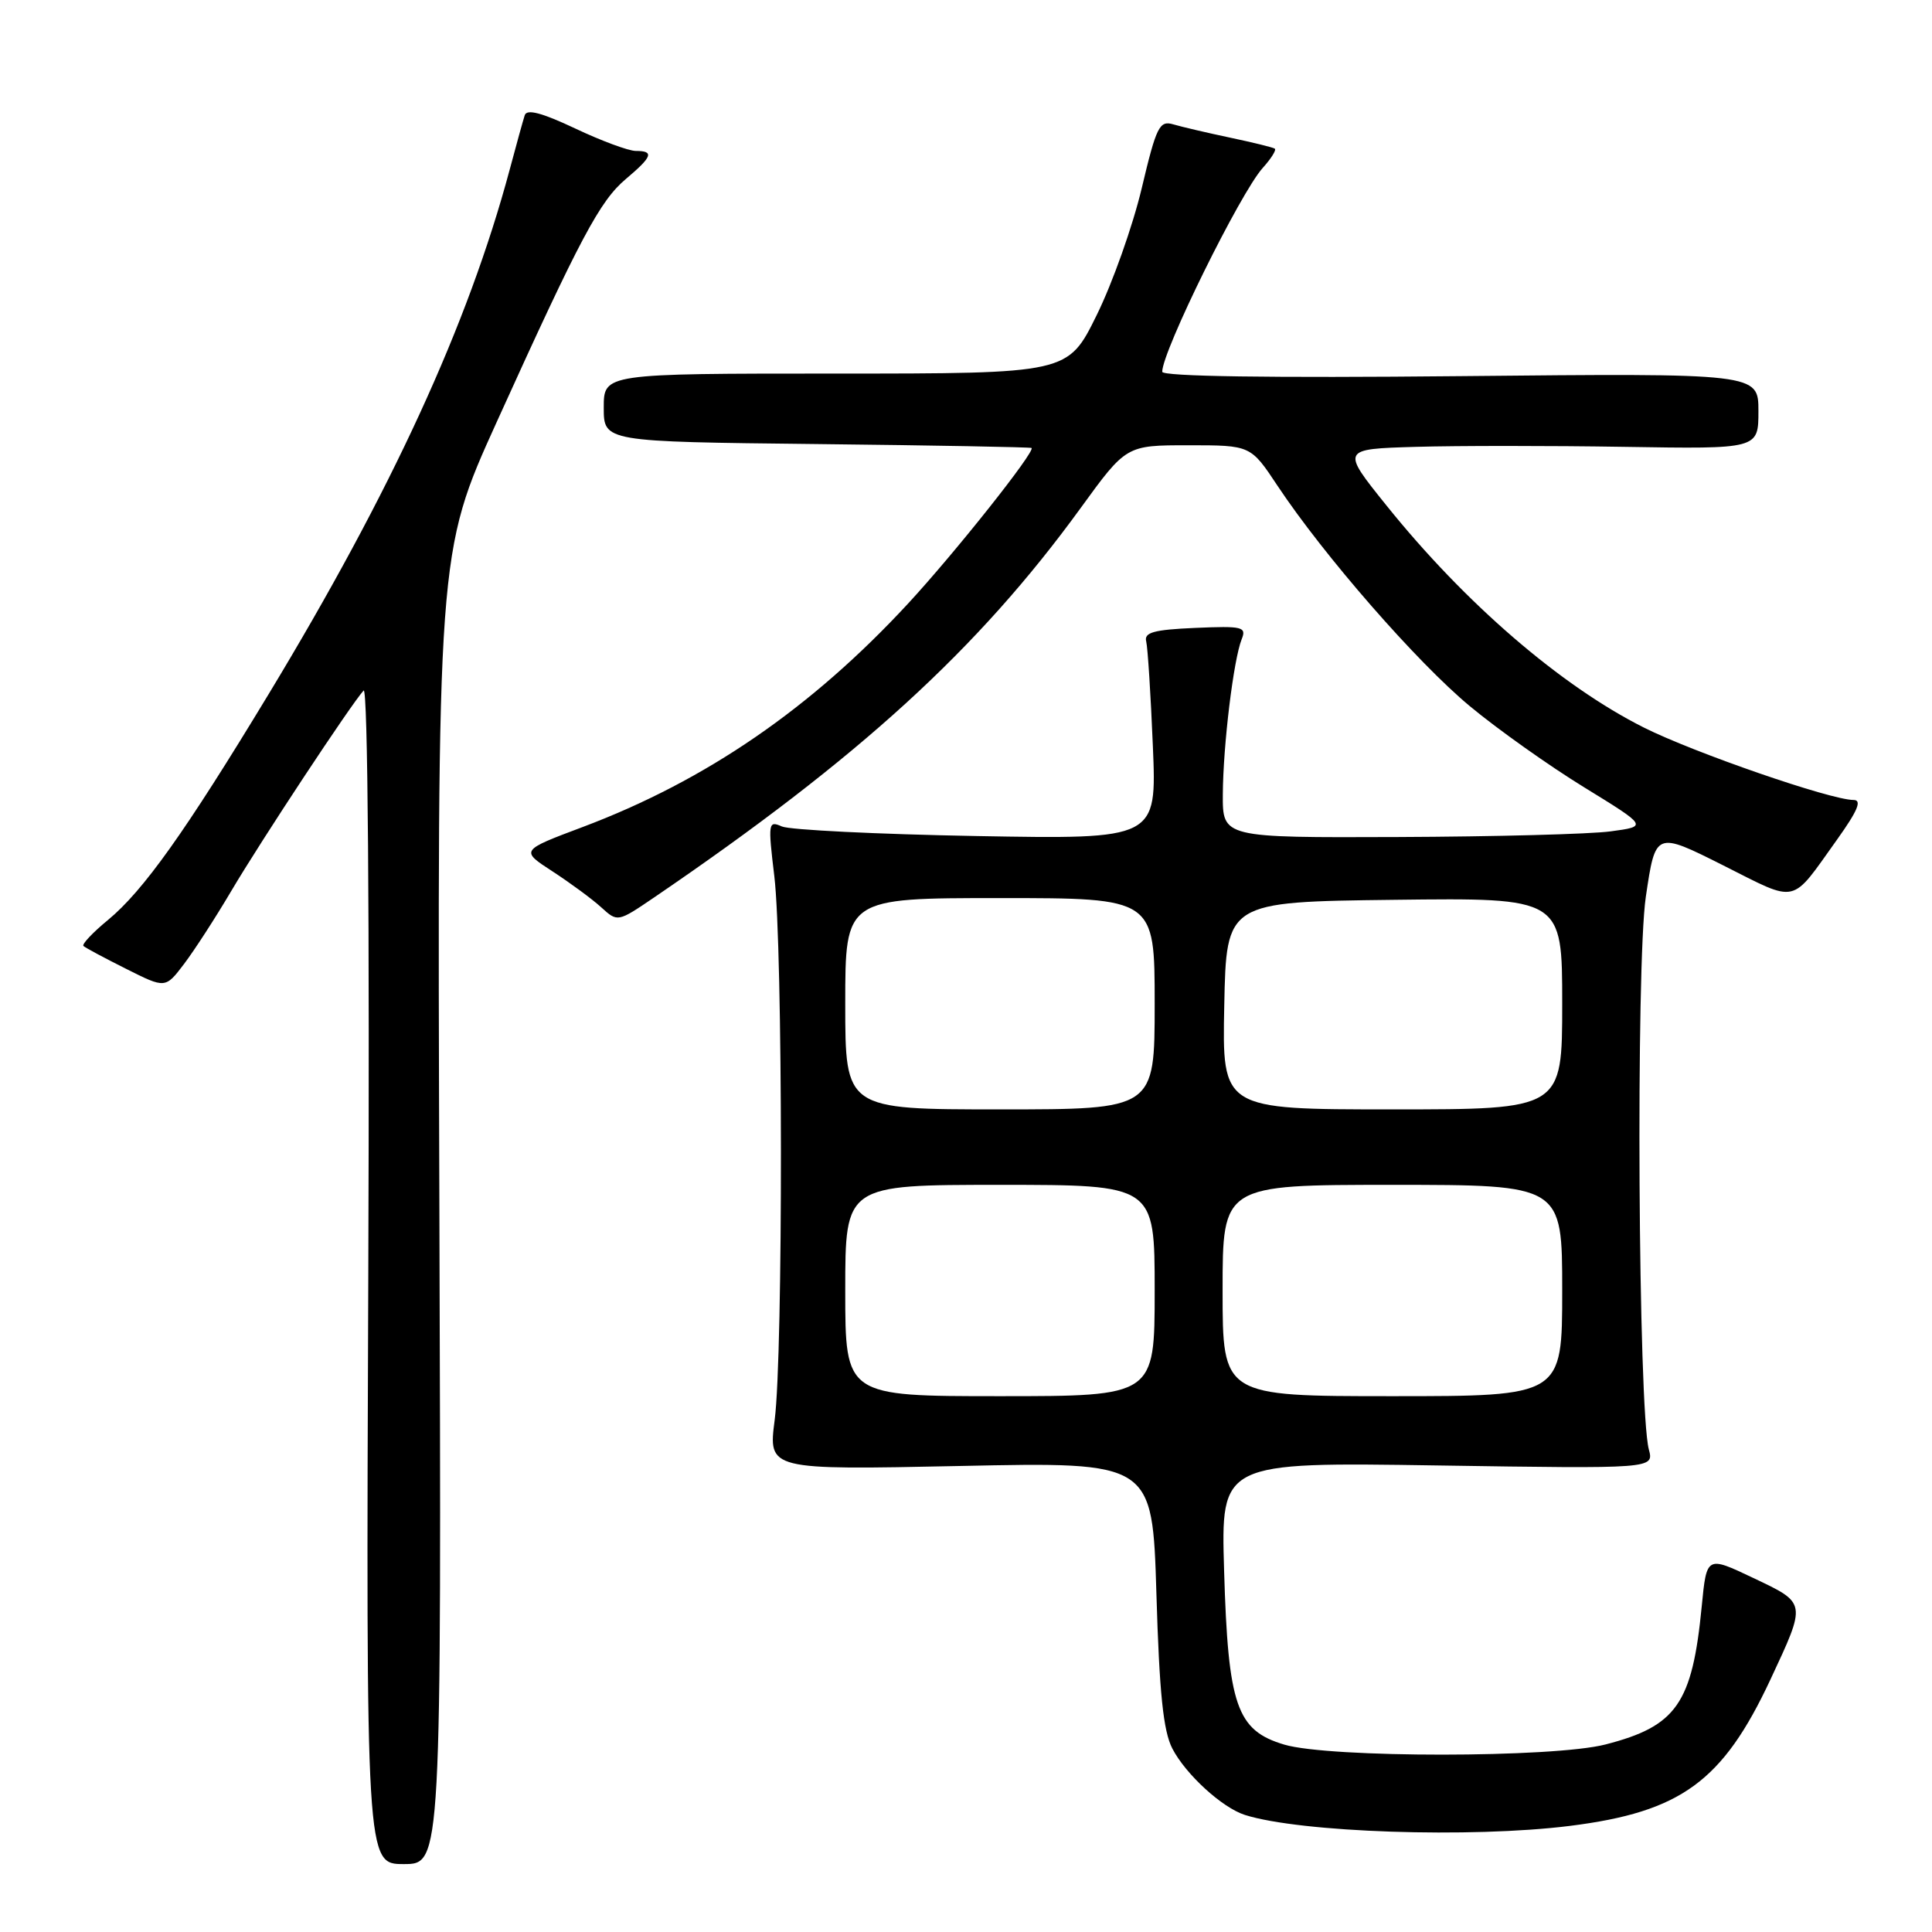 <?xml version="1.0" encoding="UTF-8" standalone="no"?>
<!DOCTYPE svg PUBLIC "-//W3C//DTD SVG 1.1//EN" "http://www.w3.org/Graphics/SVG/1.1/DTD/svg11.dtd" >
<svg xmlns="http://www.w3.org/2000/svg" xmlns:xlink="http://www.w3.org/1999/xlink" version="1.1" viewBox="0 0 256 256">
 <g >
 <path fill="currentColor"
d=" M 58.22 160.14 C 57.94 73.28 57.94 73.28 65.83 55.89 C 76.94 31.39 79.48 26.62 82.95 23.70 C 86.45 20.75 86.71 20.00 84.25 20.00 C 83.29 20.00 79.67 18.66 76.21 17.02 C 71.80 14.94 69.80 14.41 69.53 15.27 C 69.31 15.95 68.41 19.20 67.53 22.50 C 62.03 43.00 51.87 65.09 35.58 92.00 C 24.52 110.27 18.99 118.03 14.31 121.90 C 12.28 123.57 10.81 125.13 11.06 125.35 C 11.30 125.58 13.84 126.94 16.70 128.37 C 21.91 130.99 21.91 130.99 24.38 127.74 C 25.73 125.96 28.57 121.58 30.68 118.00 C 34.60 111.37 46.52 93.31 48.18 91.50 C 48.74 90.89 48.98 121.23 48.80 168.75 C 48.50 247.00 48.50 247.00 53.50 247.00 C 58.50 247.00 58.50 247.00 58.22 160.14 Z  M 208.02 241.94 C 222.74 240.09 228.27 236.06 234.59 222.55 C 239.39 212.27 239.42 212.46 232.32 209.09 C 226.14 206.15 226.14 206.15 225.49 212.83 C 224.24 225.74 222.15 228.73 212.74 231.15 C 205.81 232.94 176.16 232.95 170.17 231.17 C 163.86 229.29 162.73 226.04 162.20 208.12 C 161.77 193.74 161.77 193.74 190.47 194.18 C 219.16 194.62 219.16 194.62 218.48 192.06 C 217.07 186.74 216.75 127.86 218.08 118.83 C 219.36 110.16 219.36 110.16 228.32 114.66 C 238.35 119.70 237.19 119.96 243.42 111.25 C 246.17 107.40 246.75 106.00 245.60 106.00 C 242.58 106.00 224.45 99.73 217.81 96.40 C 206.79 90.86 194.13 79.94 183.73 67.00 C 177.70 59.50 177.70 59.50 187.60 59.21 C 193.05 59.05 205.49 59.05 215.25 59.21 C 233.00 59.50 233.00 59.50 233.00 54.48 C 233.00 49.45 233.00 49.45 193.50 49.84 C 168.19 50.09 154.00 49.88 154.00 49.26 C 154.00 46.54 164.36 25.53 167.32 22.25 C 168.43 21.02 169.15 19.87 168.92 19.70 C 168.69 19.53 166.03 18.88 163.00 18.24 C 159.97 17.60 156.59 16.81 155.47 16.48 C 153.63 15.94 153.23 16.74 151.28 24.96 C 150.09 29.96 147.41 37.52 145.31 41.77 C 141.50 49.50 141.50 49.50 110.75 49.50 C 80.00 49.50 80.00 49.50 80.00 54.01 C 80.00 58.53 80.00 58.53 108.24 58.84 C 123.78 59.01 136.58 59.25 136.69 59.36 C 137.18 59.85 126.55 73.24 120.31 79.99 C 107.49 93.85 93.55 103.43 77.22 109.58 C 68.94 112.69 68.94 112.69 73.22 115.47 C 75.57 117.00 78.48 119.14 79.67 120.23 C 81.84 122.20 81.84 122.20 86.67 118.92 C 113.84 100.41 129.59 86.04 143.19 67.32 C 149.23 59.00 149.23 59.00 157.48 59.00 C 165.72 59.00 165.72 59.00 169.28 64.37 C 175.43 73.63 187.75 87.75 194.76 93.57 C 198.47 96.65 205.29 101.49 209.92 104.33 C 218.33 109.50 218.33 109.50 213.42 110.16 C 210.71 110.53 198.04 110.86 185.25 110.91 C 162.00 111.00 162.00 111.00 162.03 105.25 C 162.07 98.72 163.45 87.39 164.53 84.70 C 165.19 83.06 164.66 82.93 158.38 83.20 C 152.86 83.44 151.57 83.80 151.88 85.00 C 152.08 85.83 152.48 92.06 152.76 98.86 C 153.28 111.21 153.28 111.21 129.39 110.78 C 116.25 110.54 104.65 109.97 103.60 109.51 C 101.80 108.71 101.75 109.02 102.60 116.09 C 103.74 125.53 103.78 179.36 102.65 188.14 C 101.79 194.78 101.79 194.78 127.25 194.25 C 152.70 193.71 152.70 193.71 153.23 211.16 C 153.62 224.35 154.14 229.37 155.34 231.69 C 157.11 235.11 161.94 239.53 164.96 240.49 C 172.32 242.82 194.90 243.58 208.02 241.94 Z  M 112.00 171.00 C 112.00 157.00 112.00 157.00 132.50 157.00 C 153.00 157.00 153.00 157.00 153.00 171.00 C 153.00 185.00 153.00 185.00 132.50 185.00 C 112.00 185.00 112.00 185.00 112.00 171.00 Z  M 162.00 171.00 C 162.00 157.00 162.00 157.00 184.50 157.00 C 207.00 157.00 207.00 157.00 207.00 171.00 C 207.00 185.00 207.00 185.00 184.50 185.00 C 162.00 185.00 162.00 185.00 162.00 171.00 Z  M 112.00 133.00 C 112.00 119.00 112.00 119.00 132.50 119.00 C 153.00 119.00 153.00 119.00 153.00 133.00 C 153.00 147.00 153.00 147.00 132.50 147.00 C 112.00 147.00 112.00 147.00 112.00 133.00 Z  M 162.22 133.25 C 162.50 119.50 162.50 119.50 184.75 119.23 C 207.00 118.96 207.00 118.96 207.00 132.98 C 207.00 147.00 207.00 147.00 184.47 147.00 C 161.94 147.00 161.94 147.00 162.22 133.25 Z "/>
</g>
</svg>